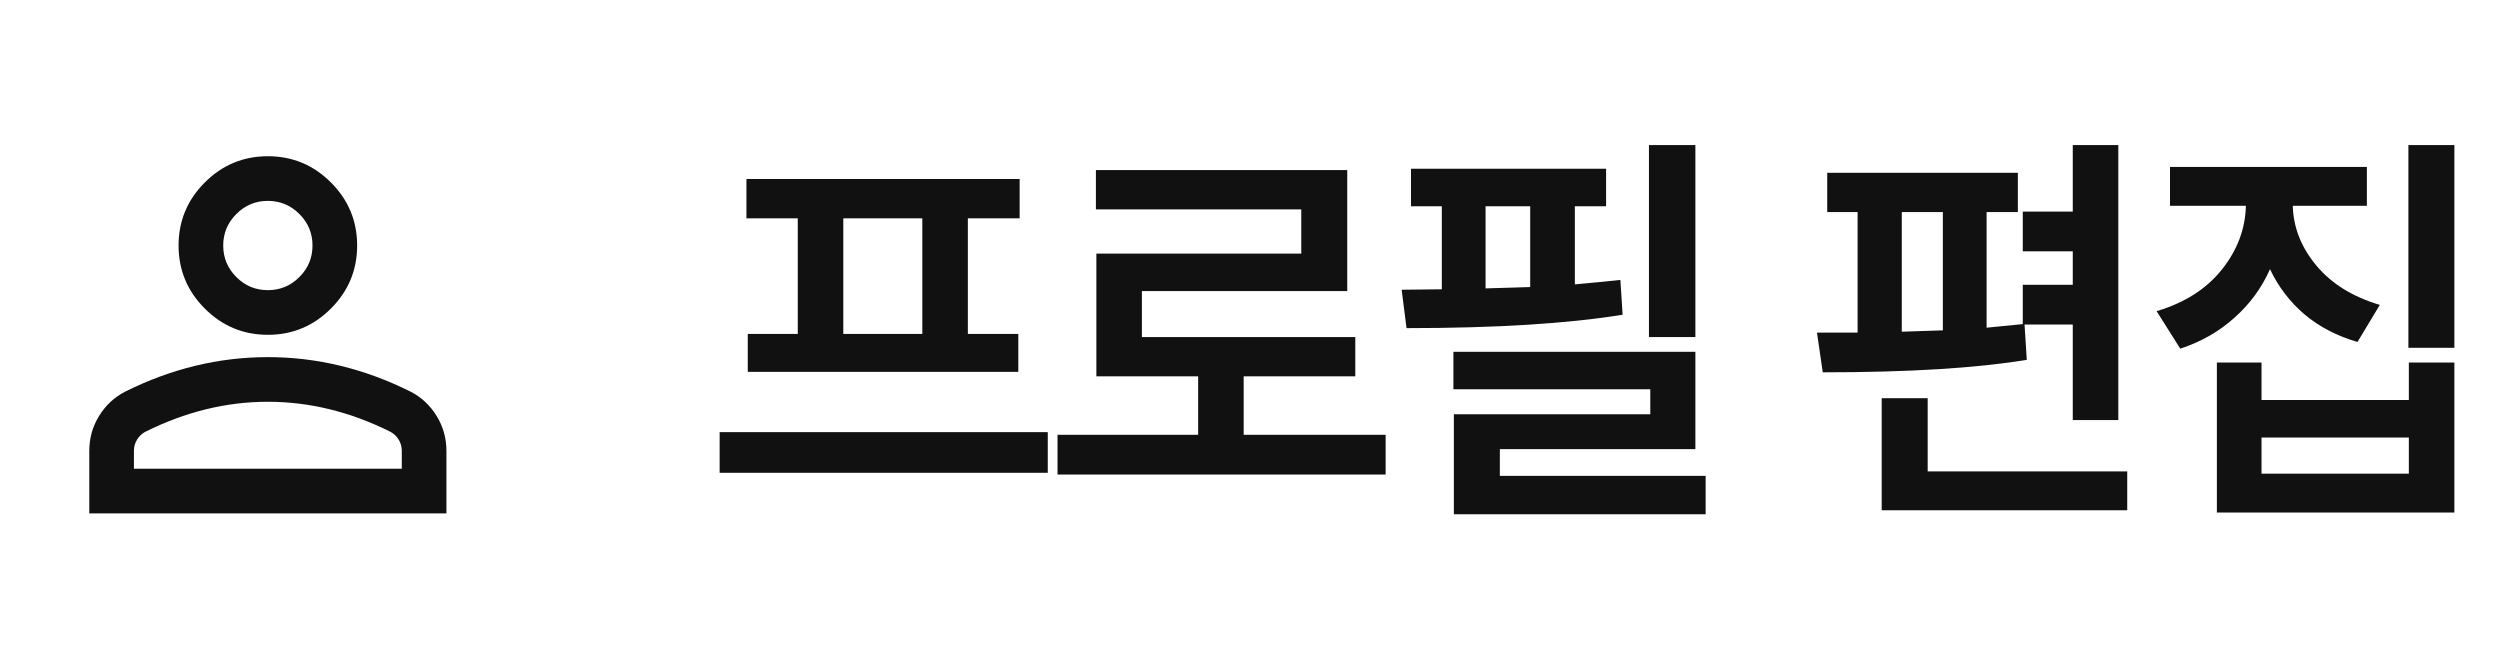 <svg width="112" height="30" viewBox="0 0 112 30" fill="none" xmlns="http://www.w3.org/2000/svg">
<mask id="mask0_2590_5711" style="mask-type:alpha" maskUnits="userSpaceOnUse" x="0" y="3" width="24" height="24">
<rect y="3" width="24" height="24" fill="#D9D9D9"/>
</mask>
<g mask="url(#mask0_2590_5711)">
<path d="M12 14.999C10.9 14.999 9.958 14.607 9.175 13.824C8.392 13.041 8 12.099 8 10.999C8 9.899 8.392 8.957 9.175 8.174C9.958 7.391 10.9 6.999 12 6.999C13.1 6.999 14.042 7.391 14.825 8.174C15.608 8.957 16 9.899 16 10.999C16 12.099 15.608 13.041 14.825 13.824C14.042 14.607 13.1 14.999 12 14.999ZM4 22.999V20.199C4 19.632 4.146 19.111 4.438 18.637C4.729 18.162 5.117 17.799 5.6 17.549C6.633 17.032 7.683 16.645 8.75 16.387C9.817 16.128 10.9 15.999 12 15.999C13.1 15.999 14.183 16.128 15.25 16.387C16.317 16.645 17.367 17.032 18.4 17.549C18.883 17.799 19.271 18.162 19.562 18.637C19.854 19.111 20 19.632 20 20.199V22.999H4ZM6 20.999H18V20.199C18 20.016 17.954 19.849 17.863 19.699C17.771 19.549 17.65 19.432 17.5 19.349C16.6 18.899 15.692 18.561 14.775 18.337C13.858 18.111 12.933 17.999 12 17.999C11.067 17.999 10.142 18.111 9.225 18.337C8.308 18.561 7.4 18.899 6.5 19.349C6.35 19.432 6.229 19.549 6.138 19.699C6.046 19.849 6 20.016 6 20.199V20.999ZM12 12.999C12.55 12.999 13.021 12.803 13.412 12.412C13.804 12.02 14 11.549 14 10.999C14 10.449 13.804 9.978 13.412 9.587C13.021 9.195 12.55 8.999 12 8.999C11.45 8.999 10.979 9.195 10.588 9.587C10.196 9.978 10 10.449 10 10.999C10 11.549 10.196 12.02 10.588 12.412C10.979 12.803 11.45 12.999 12 12.999Z" fill="#111111"/>
</g>
<path d="M46.94 21.18H32.24V19.36H46.94V21.18ZM45.68 9.78H43.36V14.96H45.62V16.66H33.5V14.96H35.74V9.78H33.44V8.02H45.68V9.78ZM41.32 14.96V9.78H37.78V14.96H41.32ZM62.077 21.26H47.377V19.48H53.677V16.86H49.117V11.36H58.297V9.38H49.097V7.62H60.357V13.04H51.157V15.1H60.717V16.86H55.717V19.48H62.077V21.26ZM75.953 15.1H73.873V6.5H75.953V15.1ZM75.953 20.12H67.193V21.32H76.413V23.04H65.133V18.56H73.933V17.44H65.113V15.76H75.953V20.12ZM71.953 9.24H70.553V12.74C71.447 12.66 72.127 12.593 72.593 12.54L72.693 14.1C70.227 14.5 67 14.7 63.013 14.7L62.793 12.98L64.593 12.96V9.24H63.213V7.56H71.953V9.24ZM68.553 12.86V9.24H66.553V12.92L68.553 12.86ZM94.9 18.82H92.86V14.54H90.7L90.8 16.12C88.546 16.493 85.5 16.68 81.66 16.68L81.4 14.9H83.22V9.5H81.86V7.74H90.4V9.5H89V14.68L90.62 14.52V12.76H92.86V11.26H90.62V9.48H92.86V6.5H94.9V18.82ZM95.3 22.86H84.3V17.84H86.36V21.12H95.3V22.86ZM87.04 14.8V9.5H85.2V14.86L87.04 14.8ZM106.036 9.22H102.716C102.743 10.193 103.096 11.087 103.776 11.9C104.456 12.713 105.403 13.3 106.616 13.66L105.616 15.32C104.696 15.053 103.903 14.64 103.236 14.08C102.583 13.52 102.07 12.847 101.696 12.06C101.323 12.9 100.79 13.627 100.096 14.24C99.416 14.853 98.61 15.313 97.676 15.62L96.616 13.94C97.87 13.567 98.843 12.947 99.536 12.08C100.23 11.213 100.59 10.26 100.616 9.22H97.216V7.48H106.036V9.22ZM109.956 15.58H107.896V6.5H109.956V15.58ZM101.316 17.92H107.916V16.24H109.956V22.96H99.316V16.24H101.316V17.92ZM107.916 21.22V19.6H101.316V21.22H107.916Z" fill="#111111"/>
</svg>
